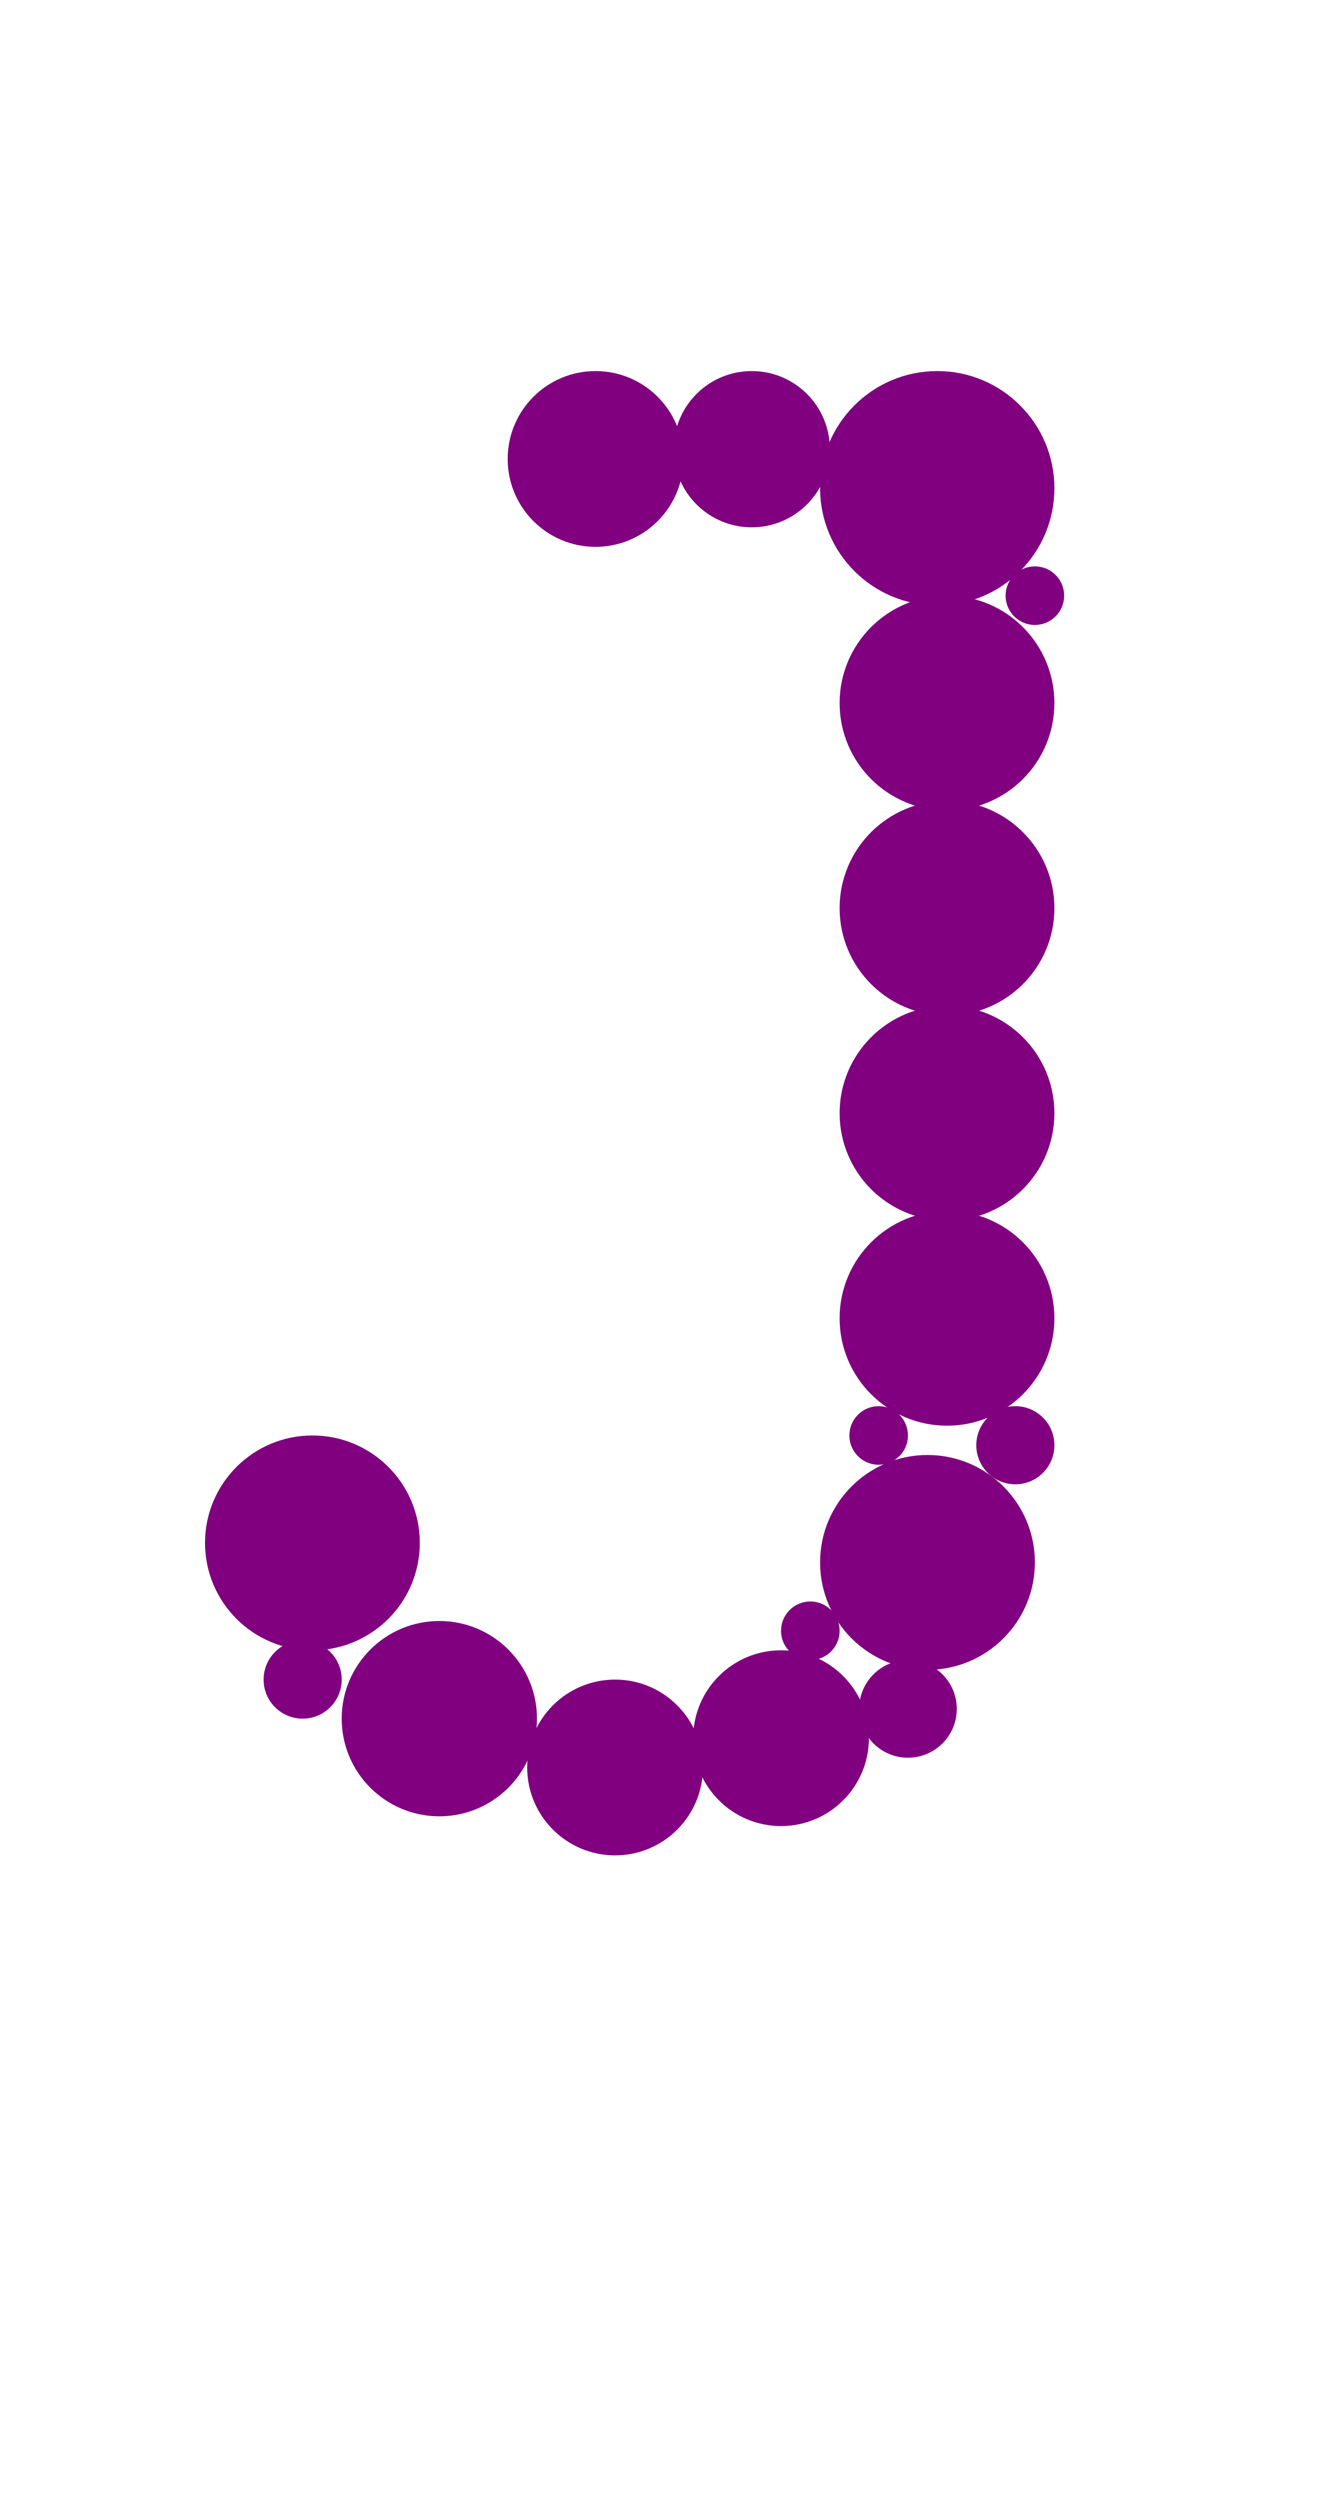 <?xml version="1.0"?>
<svg width="135" height="256">
  <circle cx="96" cy="50" r="12" fill="#800080" />
  <circle cx="32" cy="158" r="11" fill="#800080" />
  <circle cx="95" cy="160" r="11" fill="#800080" />
  <circle cx="97" cy="72" r="11" fill="#800080" />
  <circle cx="97" cy="93" r="11" fill="#800080" />
  <circle cx="97" cy="114" r="11" fill="#800080" />
  <circle cx="97" cy="135" r="11" fill="#800080" />
  <circle cx="45" cy="176" r="10" fill="#800080" />
  <circle cx="80" cy="178" r="9" fill="#800080" />
  <circle cx="61" cy="47" r="9" fill="#800080" />
  <circle cx="63" cy="181" r="9" fill="#800080" />
  <circle cx="77" cy="46" r="8" fill="#800080" />
  <circle cx="93" cy="175" r="5" fill="#800080" />
  <circle cx="104" cy="148" r="4" fill="#800080" />
  <circle cx="31" cy="172" r="4" fill="#800080" />
  <circle cx="90" cy="147" r="3" fill="#800080" />
  <circle cx="83" cy="167" r="3" fill="#800080" />
  <circle cx="106" cy="61" r="3" fill="#800080" />
</svg>
